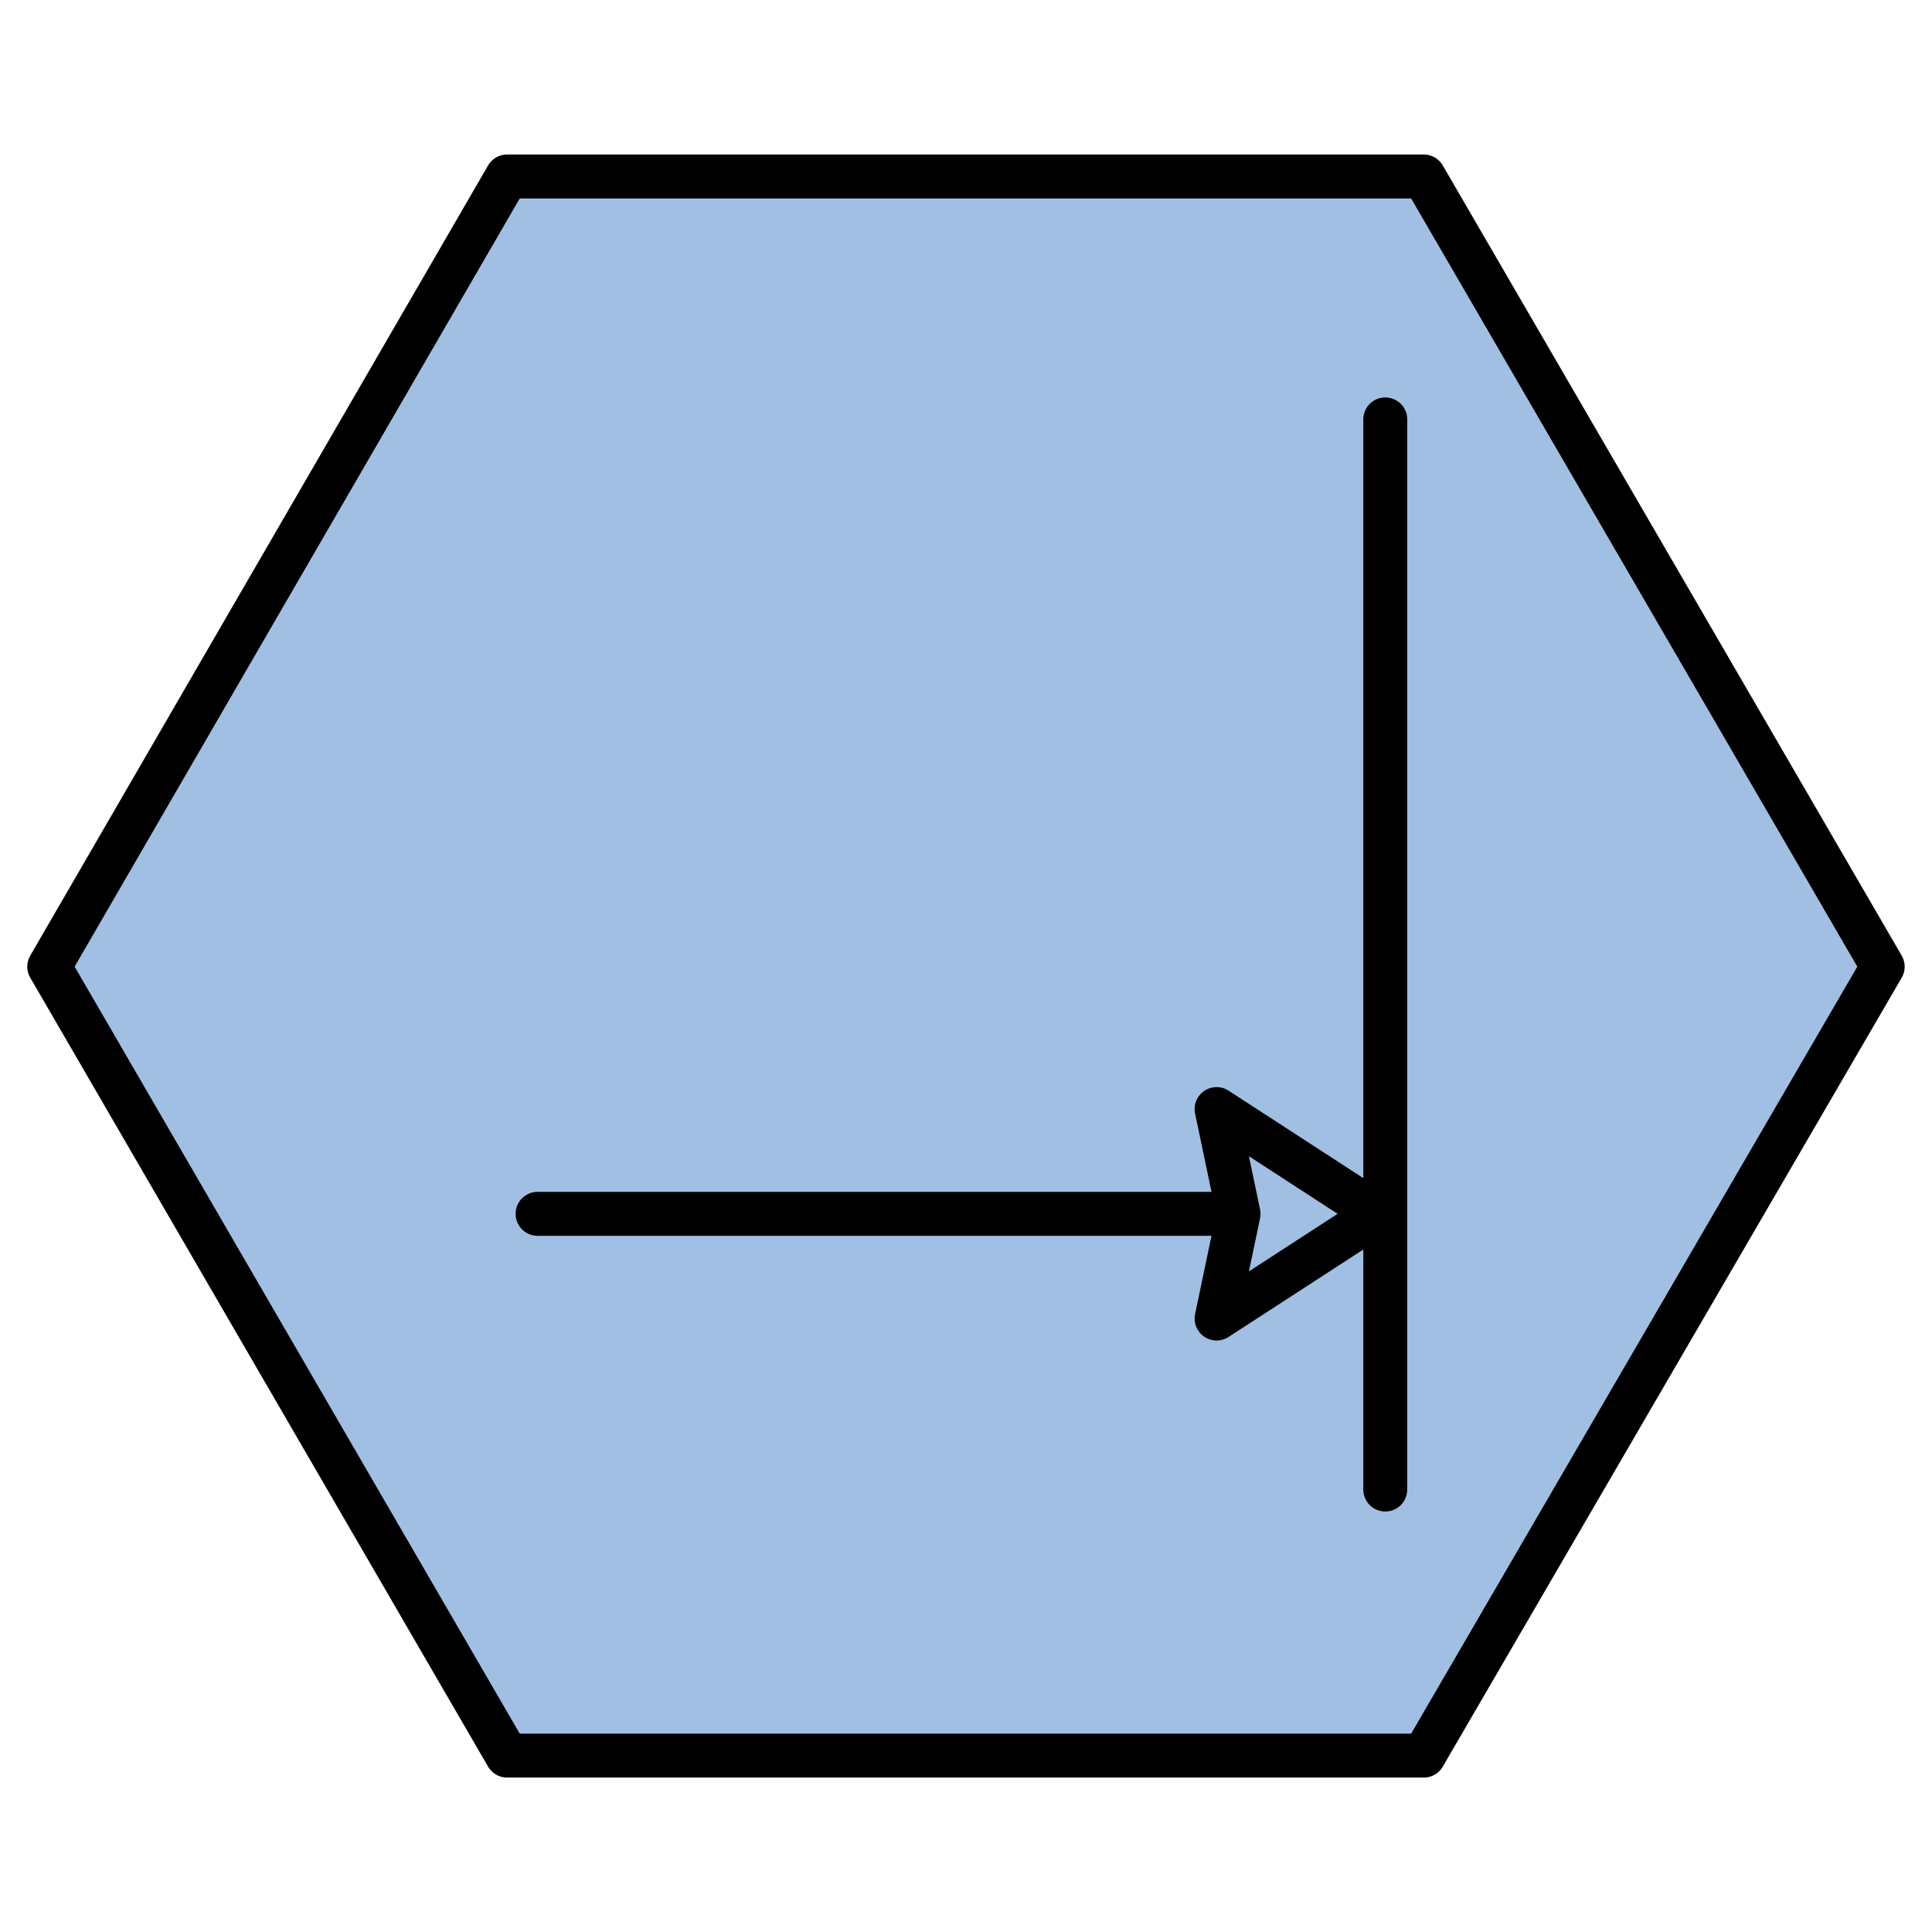 <?xml version="1.0" encoding="utf-8"?>
<!-- Generator: Adobe Illustrator 15.0.0, SVG Export Plug-In . SVG Version: 6.00 Build 0)  -->
<!DOCTYPE svg PUBLIC "-//W3C//DTD SVG 1.1//EN" "http://www.w3.org/Graphics/SVG/1.1/DTD/svg11.dtd">
<svg version="1.1" id="_x30_" xmlns:agg="http://www.example.com"
	 xmlns="http://www.w3.org/2000/svg" preserveAspectRatio="none"   x="0px" y="0px" 
	  viewBox="0 0 43.984 43.986" enable-background="new 0 0 43.984 43.986" xml:space="preserve">

<agg:params>
	<agg:param type="C" name="color" description="Color" cssAttributes="fill" classes="color"/>
	<agg:param type="C" name="strokeColor" description="Stroke Color" cssAttributes="stroke" classes="color,stroked"/>
</agg:params>

<style type="text/css" >
   <![CDATA[

	.color,.stroked{
		stroke-width:1;
		stroke-linecap:round;
		stroke-linejoin:round;
		stroke: #000000;
	}
	
	.color {
		fill:   #A1BFE2;

	}
	
	.stroked {
		fill:none;
	}

      ]]>
</style>

<polygon class="color" points="1.121,22.007 11.544,4.018 32.414,4.018 42.862,22.007 32.414,39.968 11.544,39.968 	"/>

<g class="stroked">
	<polygon fill="none" points="31.371,27.634 27.697,30.018 
			28.197,27.634 27.697,25.249 	"/>
	<line fill="none" x1="28.184" y1="27.634" x2="12.238" y2="27.634"/>
	<line fill="none" x1="31.537" y1="9.548" x2="31.537" y2="33.911"/>
</g>
</svg>
